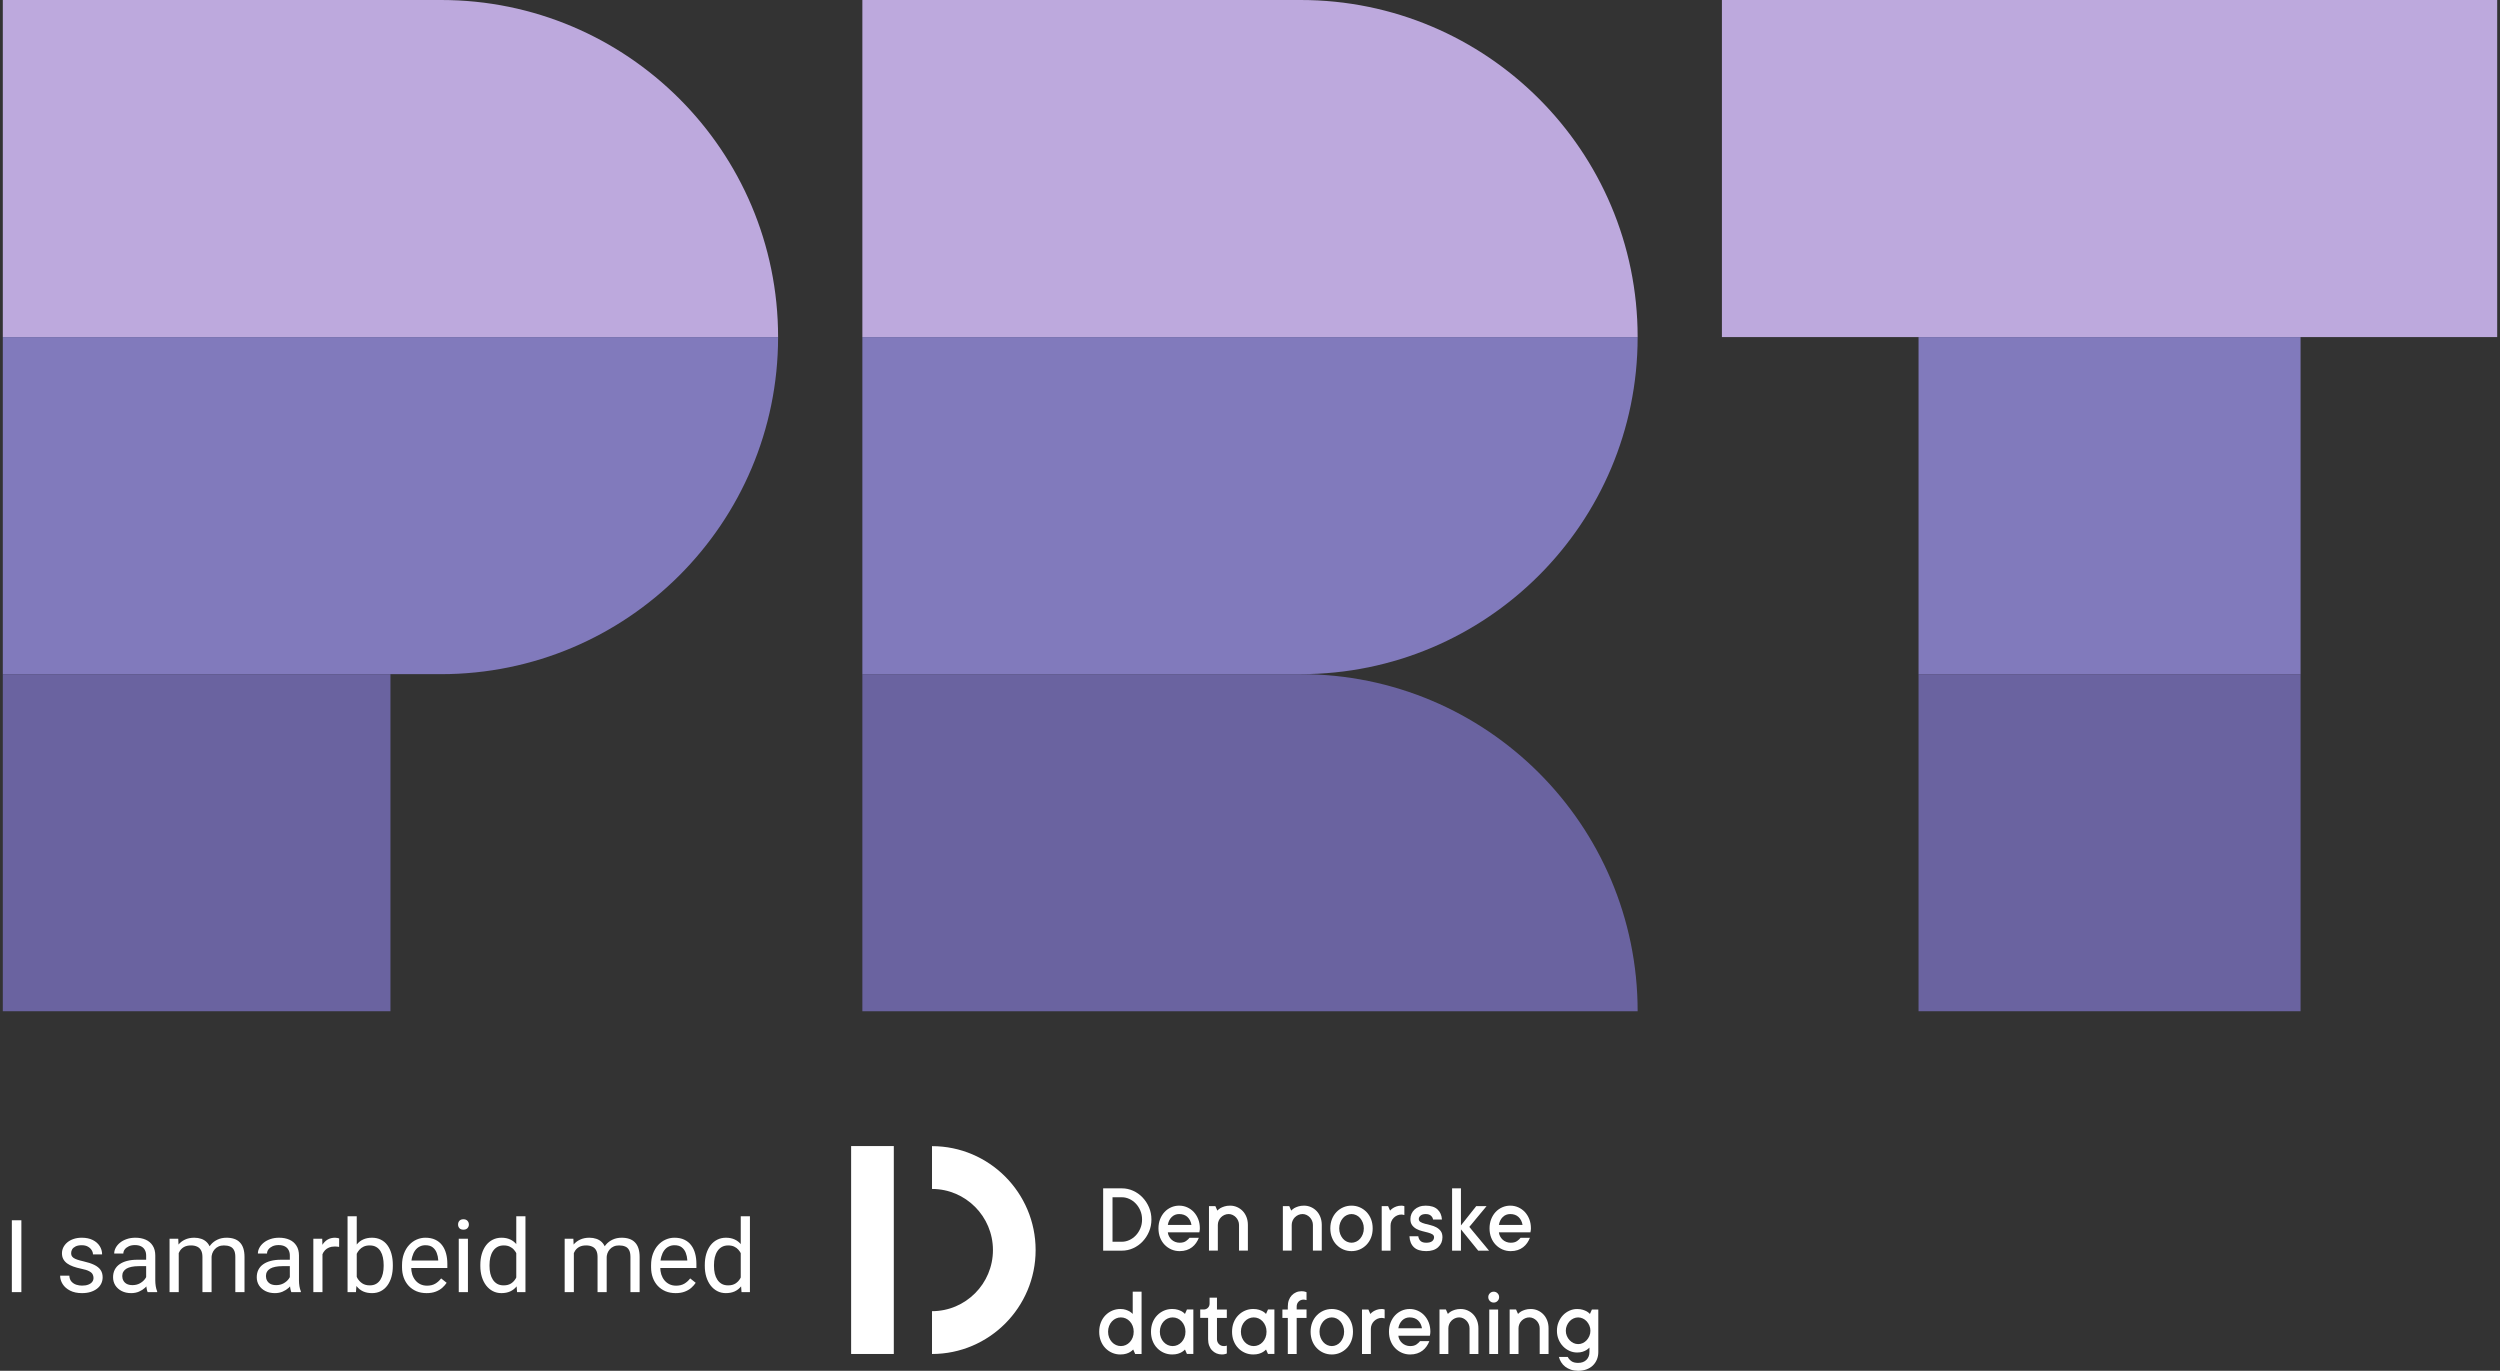 <?xml version="1.0" encoding="UTF-8"?> <svg xmlns="http://www.w3.org/2000/svg" width="445" height="244" viewBox="0 0 445 244" fill="none"><rect x="0" y="0" width="445" height="244" fill="#333333" stroke="none"/><path d="M0.5 0H78.5C111.637 0 138.5 26.863 138.5 60H0.5V0Z" fill="#BDA9DD"></path><path d="M0.5 60H138.5C138.5 93.137 111.637 120 78.5 120H0.5V60Z" fill="#817ABC"></path><path d="M0.5 120H69.5V180H0.5V120Z" fill="#6A63A0"></path><path d="M153.5 0H231.5C264.637 0 291.5 26.863 291.5 60H153.5V0Z" fill="#BDA9DD"></path><path d="M153.5 60H291.5C291.5 93.137 264.637 120 231.5 120H153.5V60Z" fill="#817ABC"></path><path d="M153.5 120H231.5C264.637 120 291.5 146.863 291.5 180H153.5V120Z" fill="#6A63A0"></path><rect x="306.5" width="138" height="60" fill="#BDA9DD"></rect><rect x="341.5" y="60" width="68" height="60" fill="#817ABC"></rect><rect x="341.5" y="120" width="68" height="60" fill="#6A63A0"></rect><path d="M3.805 217.203V230H2.108V217.203H3.805ZM16.645 227.478C16.645 227.243 16.593 227.026 16.487 226.827C16.388 226.622 16.18 226.438 15.863 226.273C15.553 226.104 15.084 225.957 14.457 225.834C13.93 225.723 13.452 225.591 13.024 225.438C12.602 225.286 12.242 225.102 11.943 224.885C11.65 224.668 11.425 224.413 11.267 224.12C11.108 223.827 11.029 223.484 11.029 223.092C11.029 222.717 11.111 222.362 11.275 222.028C11.445 221.694 11.683 221.398 11.987 221.141C12.298 220.883 12.67 220.681 13.104 220.534C13.537 220.388 14.021 220.314 14.554 220.314C15.315 220.314 15.966 220.449 16.505 220.719C17.044 220.988 17.457 221.349 17.744 221.8C18.031 222.245 18.175 222.74 18.175 223.285H16.549C16.549 223.021 16.47 222.767 16.311 222.521C16.159 222.269 15.934 222.061 15.635 221.896C15.342 221.732 14.981 221.65 14.554 221.65C14.102 221.65 13.736 221.721 13.455 221.861C13.18 221.996 12.977 222.169 12.849 222.38C12.726 222.591 12.664 222.813 12.664 223.048C12.664 223.224 12.693 223.382 12.752 223.522C12.816 223.657 12.928 223.783 13.086 223.9C13.244 224.012 13.467 224.117 13.754 224.217C14.041 224.316 14.407 224.416 14.852 224.516C15.632 224.691 16.273 224.902 16.777 225.148C17.281 225.395 17.656 225.696 17.902 226.054C18.148 226.411 18.271 226.845 18.271 227.354C18.271 227.771 18.184 228.151 18.008 228.497C17.838 228.843 17.589 229.142 17.261 229.394C16.939 229.64 16.552 229.833 16.101 229.974C15.655 230.108 15.154 230.176 14.598 230.176C13.76 230.176 13.051 230.026 12.471 229.728C11.891 229.429 11.451 229.042 11.152 228.567C10.854 228.093 10.704 227.592 10.704 227.064H12.339C12.362 227.51 12.491 227.864 12.726 228.128C12.96 228.386 13.247 228.57 13.587 228.682C13.927 228.787 14.264 228.84 14.598 228.84C15.043 228.84 15.415 228.781 15.714 228.664C16.019 228.547 16.25 228.386 16.408 228.181C16.566 227.976 16.645 227.741 16.645 227.478ZM26.015 228.374V223.479C26.015 223.104 25.939 222.778 25.786 222.503C25.64 222.222 25.417 222.005 25.118 221.853C24.819 221.7 24.45 221.624 24.011 221.624C23.601 221.624 23.24 221.694 22.93 221.835C22.625 221.976 22.385 222.16 22.209 222.389C22.039 222.617 21.954 222.863 21.954 223.127H20.328C20.328 222.787 20.416 222.45 20.592 222.116C20.768 221.782 21.02 221.48 21.348 221.211C21.682 220.936 22.08 220.719 22.543 220.561C23.012 220.396 23.533 220.314 24.107 220.314C24.799 220.314 25.408 220.432 25.936 220.666C26.469 220.9 26.885 221.255 27.184 221.729C27.488 222.198 27.641 222.787 27.641 223.496V227.926C27.641 228.242 27.667 228.579 27.72 228.937C27.778 229.294 27.863 229.602 27.975 229.859V230H26.278C26.196 229.812 26.132 229.563 26.085 229.253C26.038 228.937 26.015 228.644 26.015 228.374ZM26.296 224.234L26.314 225.377H24.67C24.207 225.377 23.794 225.415 23.431 225.491C23.067 225.562 22.763 225.67 22.517 225.816C22.27 225.963 22.083 226.147 21.954 226.37C21.825 226.587 21.761 226.842 21.761 227.135C21.761 227.434 21.828 227.706 21.963 227.952C22.098 228.198 22.3 228.395 22.569 228.541C22.845 228.682 23.182 228.752 23.58 228.752C24.078 228.752 24.518 228.646 24.898 228.436C25.279 228.225 25.581 227.967 25.804 227.662C26.032 227.357 26.155 227.062 26.173 226.774L26.867 227.557C26.826 227.803 26.715 228.075 26.533 228.374C26.352 228.673 26.108 228.96 25.804 229.235C25.505 229.505 25.148 229.73 24.731 229.912C24.321 230.088 23.858 230.176 23.343 230.176C22.698 230.176 22.133 230.05 21.646 229.798C21.166 229.546 20.791 229.209 20.521 228.787C20.258 228.359 20.126 227.882 20.126 227.354C20.126 226.845 20.226 226.396 20.425 226.01C20.624 225.617 20.911 225.292 21.286 225.034C21.661 224.771 22.112 224.571 22.64 224.437C23.167 224.302 23.756 224.234 24.406 224.234H26.296ZM31.815 222.38V230H30.181V220.49H31.727L31.815 222.38ZM31.481 224.885L30.726 224.858C30.731 224.208 30.816 223.607 30.98 223.057C31.145 222.5 31.388 222.017 31.71 221.606C32.032 221.196 32.434 220.88 32.914 220.657C33.395 220.429 33.951 220.314 34.584 220.314C35.029 220.314 35.44 220.379 35.815 220.508C36.19 220.631 36.515 220.827 36.79 221.097C37.065 221.366 37.279 221.712 37.432 222.134C37.584 222.556 37.66 223.065 37.66 223.663V230H36.034V223.742C36.034 223.244 35.949 222.846 35.779 222.547C35.615 222.248 35.381 222.031 35.076 221.896C34.772 221.756 34.414 221.686 34.004 221.686C33.523 221.686 33.122 221.771 32.8 221.94C32.477 222.11 32.22 222.345 32.026 222.644C31.833 222.942 31.692 223.285 31.605 223.672C31.523 224.053 31.481 224.457 31.481 224.885ZM37.643 223.988L36.553 224.322C36.559 223.801 36.644 223.3 36.808 222.819C36.977 222.339 37.221 221.911 37.537 221.536C37.859 221.161 38.255 220.865 38.724 220.648C39.192 220.426 39.728 220.314 40.332 220.314C40.842 220.314 41.293 220.382 41.685 220.517C42.084 220.651 42.418 220.859 42.688 221.141C42.963 221.416 43.171 221.771 43.312 222.204C43.452 222.638 43.523 223.153 43.523 223.751V230H41.888V223.733C41.888 223.2 41.803 222.787 41.633 222.494C41.469 222.195 41.234 221.987 40.93 221.87C40.631 221.747 40.273 221.686 39.857 221.686C39.5 221.686 39.184 221.747 38.908 221.87C38.633 221.993 38.401 222.163 38.214 222.38C38.026 222.591 37.883 222.834 37.783 223.109C37.69 223.385 37.643 223.678 37.643 223.988ZM51.591 228.374V223.479C51.591 223.104 51.515 222.778 51.362 222.503C51.216 222.222 50.993 222.005 50.694 221.853C50.395 221.7 50.026 221.624 49.587 221.624C49.177 221.624 48.816 221.694 48.506 221.835C48.201 221.976 47.961 222.16 47.785 222.389C47.615 222.617 47.53 222.863 47.53 223.127H45.904C45.904 222.787 45.992 222.45 46.168 222.116C46.344 221.782 46.596 221.48 46.924 221.211C47.258 220.936 47.656 220.719 48.119 220.561C48.588 220.396 49.109 220.314 49.684 220.314C50.375 220.314 50.984 220.432 51.512 220.666C52.045 220.9 52.461 221.255 52.76 221.729C53.065 222.198 53.217 222.787 53.217 223.496V227.926C53.217 228.242 53.243 228.579 53.296 228.937C53.355 229.294 53.44 229.602 53.551 229.859V230H51.855C51.773 229.812 51.708 229.563 51.661 229.253C51.614 228.937 51.591 228.644 51.591 228.374ZM51.872 224.234L51.89 225.377H50.246C49.783 225.377 49.37 225.415 49.007 225.491C48.644 225.562 48.339 225.67 48.093 225.816C47.847 225.963 47.659 226.147 47.53 226.37C47.401 226.587 47.337 226.842 47.337 227.135C47.337 227.434 47.404 227.706 47.539 227.952C47.674 228.198 47.876 228.395 48.145 228.541C48.421 228.682 48.758 228.752 49.156 228.752C49.654 228.752 50.094 228.646 50.475 228.436C50.855 228.225 51.157 227.967 51.38 227.662C51.608 227.357 51.731 227.062 51.749 226.774L52.443 227.557C52.402 227.803 52.291 228.075 52.109 228.374C51.928 228.673 51.685 228.96 51.38 229.235C51.081 229.505 50.724 229.73 50.308 229.912C49.898 230.088 49.435 230.176 48.919 230.176C48.274 230.176 47.709 230.05 47.223 229.798C46.742 229.546 46.367 229.209 46.098 228.787C45.834 228.359 45.702 227.882 45.702 227.354C45.702 226.845 45.802 226.396 46.001 226.01C46.2 225.617 46.487 225.292 46.862 225.034C47.237 224.771 47.688 224.571 48.216 224.437C48.743 224.302 49.332 224.234 49.982 224.234H51.872ZM57.4 221.984V230H55.774V220.49H57.356L57.4 221.984ZM60.371 220.438L60.362 221.949C60.227 221.92 60.099 221.902 59.976 221.896C59.858 221.885 59.724 221.879 59.571 221.879C59.196 221.879 58.865 221.938 58.578 222.055C58.291 222.172 58.048 222.336 57.849 222.547C57.649 222.758 57.491 223.01 57.374 223.303C57.263 223.59 57.19 223.906 57.154 224.252L56.697 224.516C56.697 223.941 56.753 223.402 56.864 222.898C56.981 222.395 57.16 221.949 57.4 221.562C57.641 221.17 57.945 220.865 58.315 220.648C58.69 220.426 59.135 220.314 59.65 220.314C59.768 220.314 59.902 220.329 60.055 220.358C60.207 220.382 60.312 220.408 60.371 220.438ZM61.865 216.5H63.5V228.154L63.359 230H61.865V216.5ZM69.925 225.166V225.351C69.925 226.042 69.843 226.684 69.679 227.275C69.515 227.861 69.274 228.371 68.958 228.805C68.642 229.238 68.255 229.575 67.798 229.815C67.341 230.056 66.816 230.176 66.225 230.176C65.621 230.176 65.091 230.073 64.634 229.868C64.183 229.657 63.802 229.355 63.491 228.963C63.181 228.57 62.932 228.096 62.744 227.539C62.562 226.982 62.437 226.355 62.366 225.658V224.85C62.437 224.146 62.562 223.517 62.744 222.96C62.932 222.403 63.181 221.929 63.491 221.536C63.802 221.138 64.183 220.836 64.634 220.631C65.085 220.42 65.609 220.314 66.207 220.314C66.805 220.314 67.335 220.432 67.798 220.666C68.261 220.895 68.647 221.223 68.958 221.65C69.274 222.078 69.515 222.591 69.679 223.188C69.843 223.78 69.925 224.439 69.925 225.166ZM68.29 225.351V225.166C68.29 224.691 68.246 224.246 68.158 223.83C68.07 223.408 67.93 223.039 67.736 222.723C67.543 222.4 67.288 222.148 66.972 221.967C66.655 221.779 66.266 221.686 65.803 221.686C65.393 221.686 65.035 221.756 64.731 221.896C64.432 222.037 64.177 222.228 63.966 222.468C63.755 222.702 63.582 222.972 63.447 223.276C63.318 223.575 63.222 223.886 63.157 224.208V226.326C63.251 226.736 63.403 227.132 63.614 227.513C63.831 227.888 64.118 228.195 64.476 228.436C64.839 228.676 65.287 228.796 65.82 228.796C66.26 228.796 66.635 228.708 66.945 228.532C67.262 228.351 67.517 228.102 67.71 227.785C67.909 227.469 68.056 227.103 68.149 226.687C68.243 226.271 68.29 225.825 68.29 225.351ZM75.928 230.176C75.266 230.176 74.665 230.064 74.126 229.842C73.593 229.613 73.133 229.294 72.746 228.884C72.365 228.474 72.072 227.987 71.867 227.425C71.662 226.862 71.56 226.247 71.56 225.579V225.21C71.56 224.437 71.674 223.748 71.902 223.145C72.131 222.535 72.441 222.02 72.834 221.598C73.227 221.176 73.672 220.856 74.17 220.64C74.668 220.423 75.184 220.314 75.717 220.314C76.397 220.314 76.982 220.432 77.475 220.666C77.973 220.9 78.38 221.229 78.696 221.65C79.013 222.066 79.247 222.559 79.399 223.127C79.552 223.689 79.628 224.305 79.628 224.973V225.702H72.526V224.375H78.002V224.252C77.978 223.83 77.891 223.42 77.738 223.021C77.592 222.623 77.357 222.295 77.035 222.037C76.713 221.779 76.273 221.65 75.717 221.65C75.348 221.65 75.008 221.729 74.697 221.888C74.387 222.04 74.12 222.269 73.897 222.573C73.675 222.878 73.502 223.25 73.379 223.689C73.256 224.129 73.194 224.636 73.194 225.21V225.579C73.194 226.03 73.256 226.455 73.379 226.854C73.508 227.246 73.692 227.592 73.933 227.891C74.179 228.189 74.475 228.424 74.82 228.594C75.172 228.764 75.57 228.849 76.016 228.849C76.59 228.849 77.076 228.731 77.475 228.497C77.873 228.263 78.222 227.949 78.52 227.557L79.505 228.339C79.3 228.649 79.039 228.945 78.723 229.227C78.406 229.508 78.017 229.736 77.554 229.912C77.097 230.088 76.555 230.176 75.928 230.176ZM83.293 220.49V230H81.658V220.49H83.293ZM81.535 217.968C81.535 217.704 81.614 217.481 81.772 217.3C81.936 217.118 82.177 217.027 82.493 217.027C82.804 217.027 83.041 217.118 83.205 217.3C83.375 217.481 83.46 217.704 83.46 217.968C83.46 218.22 83.375 218.437 83.205 218.618C83.041 218.794 82.804 218.882 82.493 218.882C82.177 218.882 81.936 218.794 81.772 218.618C81.614 218.437 81.535 218.22 81.535 217.968ZM91.897 228.154V216.5H93.532V230H92.038L91.897 228.154ZM85.499 225.351V225.166C85.499 224.439 85.587 223.78 85.763 223.188C85.944 222.591 86.199 222.078 86.527 221.65C86.861 221.223 87.257 220.895 87.714 220.666C88.177 220.432 88.692 220.314 89.261 220.314C89.858 220.314 90.38 220.42 90.825 220.631C91.276 220.836 91.657 221.138 91.968 221.536C92.284 221.929 92.533 222.403 92.715 222.96C92.897 223.517 93.022 224.146 93.093 224.85V225.658C93.028 226.355 92.902 226.982 92.715 227.539C92.533 228.096 92.284 228.57 91.968 228.963C91.657 229.355 91.276 229.657 90.825 229.868C90.374 230.073 89.847 230.176 89.243 230.176C88.686 230.176 88.177 230.056 87.714 229.815C87.257 229.575 86.861 229.238 86.527 228.805C86.199 228.371 85.944 227.861 85.763 227.275C85.587 226.684 85.499 226.042 85.499 225.351ZM87.134 225.166V225.351C87.134 225.825 87.181 226.271 87.274 226.687C87.374 227.103 87.526 227.469 87.731 227.785C87.936 228.102 88.197 228.351 88.514 228.532C88.83 228.708 89.208 228.796 89.647 228.796C90.186 228.796 90.629 228.682 90.975 228.453C91.326 228.225 91.607 227.923 91.818 227.548C92.029 227.173 92.193 226.766 92.311 226.326V224.208C92.24 223.886 92.138 223.575 92.003 223.276C91.874 222.972 91.704 222.702 91.493 222.468C91.288 222.228 91.033 222.037 90.728 221.896C90.43 221.756 90.075 221.686 89.665 221.686C89.22 221.686 88.836 221.779 88.514 221.967C88.197 222.148 87.936 222.4 87.731 222.723C87.526 223.039 87.374 223.408 87.274 223.83C87.181 224.246 87.134 224.691 87.134 225.166ZM102.146 222.38V230H100.511V220.49H102.058L102.146 222.38ZM101.812 224.885L101.056 224.858C101.062 224.208 101.146 223.607 101.311 223.057C101.475 222.5 101.718 222.017 102.04 221.606C102.362 221.196 102.764 220.88 103.244 220.657C103.725 220.429 104.281 220.314 104.914 220.314C105.359 220.314 105.77 220.379 106.145 220.508C106.52 220.631 106.845 220.827 107.12 221.097C107.396 221.366 107.609 221.712 107.762 222.134C107.914 222.556 107.99 223.065 107.99 223.663V230H106.364V223.742C106.364 223.244 106.279 222.846 106.109 222.547C105.945 222.248 105.711 222.031 105.406 221.896C105.102 221.756 104.744 221.686 104.334 221.686C103.854 221.686 103.452 221.771 103.13 221.94C102.808 222.11 102.55 222.345 102.356 222.644C102.163 222.942 102.022 223.285 101.935 223.672C101.853 224.053 101.812 224.457 101.812 224.885ZM107.973 223.988L106.883 224.322C106.889 223.801 106.974 223.3 107.138 222.819C107.308 222.339 107.551 221.911 107.867 221.536C108.189 221.161 108.585 220.865 109.054 220.648C109.522 220.426 110.059 220.314 110.662 220.314C111.172 220.314 111.623 220.382 112.016 220.517C112.414 220.651 112.748 220.859 113.018 221.141C113.293 221.416 113.501 221.771 113.642 222.204C113.782 222.638 113.853 223.153 113.853 223.751V230H112.218V223.733C112.218 223.2 112.133 222.787 111.963 222.494C111.799 222.195 111.564 221.987 111.26 221.87C110.961 221.747 110.604 221.686 110.188 221.686C109.83 221.686 109.514 221.747 109.238 221.87C108.963 221.993 108.731 222.163 108.544 222.38C108.356 222.591 108.213 222.834 108.113 223.109C108.02 223.385 107.973 223.678 107.973 223.988ZM120.26 230.176C119.598 230.176 118.997 230.064 118.458 229.842C117.925 229.613 117.465 229.294 117.078 228.884C116.697 228.474 116.404 227.987 116.199 227.425C115.994 226.862 115.892 226.247 115.892 225.579V225.21C115.892 224.437 116.006 223.748 116.234 223.145C116.463 222.535 116.773 222.02 117.166 221.598C117.559 221.176 118.004 220.856 118.502 220.64C119 220.423 119.516 220.314 120.049 220.314C120.729 220.314 121.314 220.432 121.807 220.666C122.305 220.9 122.712 221.229 123.028 221.65C123.345 222.066 123.579 222.559 123.731 223.127C123.884 223.689 123.96 224.305 123.96 224.973V225.702H116.858V224.375H122.334V224.252C122.311 223.83 122.223 223.42 122.07 223.021C121.924 222.623 121.689 222.295 121.367 222.037C121.045 221.779 120.605 221.65 120.049 221.65C119.68 221.65 119.34 221.729 119.029 221.888C118.719 222.04 118.452 222.269 118.229 222.573C118.007 222.878 117.834 223.25 117.711 223.689C117.588 224.129 117.526 224.636 117.526 225.21V225.579C117.526 226.03 117.588 226.455 117.711 226.854C117.84 227.246 118.024 227.592 118.265 227.891C118.511 228.189 118.807 228.424 119.152 228.594C119.504 228.764 119.902 228.849 120.348 228.849C120.922 228.849 121.408 228.731 121.807 228.497C122.205 228.263 122.554 227.949 122.853 227.557L123.837 228.339C123.632 228.649 123.371 228.945 123.055 229.227C122.738 229.508 122.349 229.736 121.886 229.912C121.429 230.088 120.887 230.176 120.26 230.176ZM131.853 228.154V216.5H133.487V230H131.993L131.853 228.154ZM125.454 225.351V225.166C125.454 224.439 125.542 223.78 125.718 223.188C125.899 222.591 126.154 222.078 126.482 221.65C126.816 221.223 127.212 220.895 127.669 220.666C128.132 220.432 128.647 220.314 129.216 220.314C129.813 220.314 130.335 220.42 130.78 220.631C131.231 220.836 131.612 221.138 131.923 221.536C132.239 221.929 132.488 222.403 132.67 222.96C132.852 223.517 132.978 224.146 133.048 224.85V225.658C132.983 226.355 132.857 226.982 132.67 227.539C132.488 228.096 132.239 228.57 131.923 228.963C131.612 229.355 131.231 229.657 130.78 229.868C130.329 230.073 129.802 230.176 129.198 230.176C128.642 230.176 128.132 230.056 127.669 229.815C127.212 229.575 126.816 229.238 126.482 228.805C126.154 228.371 125.899 227.861 125.718 227.275C125.542 226.684 125.454 226.042 125.454 225.351ZM127.089 225.166V225.351C127.089 225.825 127.136 226.271 127.229 226.687C127.329 227.103 127.481 227.469 127.687 227.785C127.892 228.102 128.152 228.351 128.469 228.532C128.785 228.708 129.163 228.796 129.603 228.796C130.142 228.796 130.584 228.682 130.93 228.453C131.281 228.225 131.562 227.923 131.773 227.548C131.984 227.173 132.148 226.766 132.266 226.326V224.208C132.195 223.886 132.093 223.575 131.958 223.276C131.829 222.972 131.659 222.702 131.448 222.468C131.243 222.228 130.988 222.037 130.684 221.896C130.385 221.756 130.03 221.686 129.62 221.686C129.175 221.686 128.791 221.779 128.469 221.967C128.152 222.148 127.892 222.4 127.687 222.723C127.481 223.039 127.329 223.408 127.229 223.83C127.136 224.246 127.089 224.691 127.089 225.166Z" fill="white"></path><path d="M165.897 241.01V233.389C171.878 233.389 176.744 228.51 176.744 222.513C176.744 216.515 171.878 211.634 165.897 211.634V204.014C176.067 204.014 184.341 212.314 184.341 222.513C184.341 232.711 176.067 241.01 165.897 241.01Z" fill="white"></path><path d="M159.097 204H151.5V241.008H159.097V204Z" fill="white"></path><path d="M196.362 222.613V211.526H199.693C200.394 211.526 201.063 211.67 201.701 211.958C202.337 212.245 202.895 212.642 203.375 213.147C203.855 213.651 204.238 214.238 204.524 214.906C204.809 215.576 204.954 216.296 204.954 217.072C204.954 217.847 204.811 218.568 204.524 219.237C204.238 219.907 203.855 220.492 203.375 220.996C202.895 221.502 202.337 221.896 201.701 222.185C201.065 222.472 200.394 222.617 199.693 222.617H196.362V222.613ZM199.693 221.03C200.149 221.03 200.593 220.931 201.025 220.731C201.458 220.532 201.84 220.257 202.174 219.905C202.507 219.553 202.776 219.136 202.98 218.655C203.185 218.173 203.287 217.645 203.287 217.072C203.287 216.498 203.185 215.968 202.98 215.488C202.776 215.007 202.507 214.59 202.174 214.238C201.84 213.887 201.458 213.61 201.025 213.412C200.593 213.212 200.149 213.113 199.693 213.113H198.028V221.032H199.693V221.03Z" fill="white"></path><path d="M213.395 220.325C213.266 220.653 213.102 220.962 212.903 221.249C212.704 221.536 212.464 221.788 212.185 222.005C211.905 222.222 211.58 222.393 211.212 222.516C210.845 222.639 210.431 222.7 209.977 222.7C209.451 222.7 208.959 222.601 208.503 222.402C208.048 222.202 207.648 221.923 207.302 221.565C206.957 221.208 206.688 220.781 206.496 220.289C206.304 219.797 206.207 219.251 206.207 218.653C206.207 218.055 206.304 217.509 206.496 217.017C206.688 216.525 206.952 216.1 207.285 215.741C207.619 215.384 208.01 215.104 208.461 214.904C208.91 214.705 209.387 214.605 209.89 214.605C210.394 214.605 210.868 214.705 211.319 214.904C211.769 215.104 212.162 215.383 212.495 215.741C212.829 216.1 213.091 216.525 213.285 217.017C213.479 217.509 213.574 218.055 213.574 218.653C213.574 218.747 213.567 218.837 213.557 218.926C213.545 219.013 213.533 219.087 213.521 219.146C213.509 219.228 213.497 219.298 213.485 219.358H207.874C207.898 219.604 207.968 219.84 208.085 220.062C208.202 220.286 208.35 220.482 208.532 220.651C208.713 220.822 208.929 220.957 209.181 221.056C209.432 221.157 209.698 221.206 209.979 221.206C210.458 221.206 210.838 221.104 211.119 220.899C211.399 220.694 211.604 220.502 211.733 220.327H213.399L213.395 220.325ZM209.888 216.101C209.363 216.101 208.919 216.281 208.556 216.638C208.194 216.996 207.966 217.463 207.872 218.036H212.08C211.986 217.461 211.753 216.995 211.379 216.638C211.005 216.281 210.508 216.101 209.888 216.101Z" fill="white"></path><path d="M218.967 214.605C219.399 214.605 219.809 214.691 220.194 214.86C220.578 215.029 220.915 215.265 221.203 215.564C221.488 215.862 221.713 216.223 221.878 216.646C222.041 217.068 222.123 217.533 222.123 218.036V222.612H220.546V218.036C220.546 217.779 220.497 217.533 220.396 217.297C220.297 217.063 220.163 216.856 219.993 216.68C219.823 216.505 219.627 216.364 219.406 216.259C219.183 216.153 218.95 216.1 218.705 216.1C218.436 216.1 218.184 216.153 217.951 216.259C217.718 216.364 217.512 216.505 217.337 216.68C217.162 216.856 217.024 217.061 216.925 217.297C216.827 217.531 216.775 217.779 216.775 218.036V222.612H215.198V214.693H216.338L216.689 215.485C216.84 215.321 217.022 215.174 217.233 215.044C217.42 214.938 217.657 214.839 217.943 214.746C218.229 214.652 218.571 214.605 218.969 214.605H218.967Z" fill="white"></path><path d="M232.118 214.605C232.55 214.605 232.96 214.691 233.345 214.86C233.729 215.029 234.066 215.265 234.354 215.564C234.639 215.862 234.864 216.223 235.029 216.646C235.192 217.068 235.274 217.533 235.274 218.036V222.612H233.697V218.036C233.697 217.779 233.647 217.533 233.547 217.297C233.448 217.063 233.314 216.856 233.144 216.68C232.974 216.505 232.778 216.364 232.557 216.259C232.334 216.153 232.101 216.1 231.856 216.1C231.587 216.1 231.335 216.153 231.102 216.259C230.869 216.364 230.663 216.505 230.488 216.68C230.313 216.856 230.175 217.061 230.076 217.297C229.977 217.531 229.926 217.779 229.926 218.036V222.612H228.349V214.693H229.489L229.84 215.485C229.991 215.321 230.173 215.174 230.384 215.044C230.571 214.938 230.808 214.839 231.094 214.746C231.379 214.652 231.721 214.605 232.12 214.605H232.118Z" fill="white"></path><path d="M244.337 218.653C244.337 219.251 244.24 219.797 244.048 220.289C243.856 220.783 243.587 221.208 243.241 221.565C242.896 221.923 242.496 222.202 242.04 222.402C241.584 222.601 241.094 222.7 240.567 222.7C240.039 222.7 239.549 222.601 239.093 222.402C238.637 222.202 238.237 221.923 237.892 221.565C237.547 221.208 237.278 220.781 237.086 220.289C236.893 219.797 236.796 219.251 236.796 218.653C236.796 218.055 236.893 217.509 237.086 217.017C237.278 216.525 237.547 216.1 237.892 215.741C238.237 215.384 238.637 215.104 239.093 214.904C239.549 214.705 240.039 214.605 240.567 214.605C241.094 214.605 241.584 214.705 242.04 214.904C242.496 215.104 242.896 215.383 243.241 215.741C243.587 216.1 243.856 216.525 244.048 217.017C244.24 217.51 244.337 218.055 244.337 218.653ZM242.76 218.653C242.76 218.277 242.699 217.934 242.576 217.623C242.454 217.312 242.292 217.042 242.095 216.814C241.896 216.585 241.663 216.409 241.394 216.286C241.125 216.163 240.851 216.101 240.57 216.101C240.289 216.101 240.016 216.163 239.747 216.286C239.478 216.409 239.245 216.585 239.046 216.814C238.847 217.042 238.687 217.312 238.564 217.623C238.442 217.934 238.38 218.277 238.38 218.653C238.38 219.029 238.442 219.372 238.564 219.683C238.687 219.994 238.847 220.263 239.046 220.492C239.245 220.721 239.478 220.897 239.747 221.02C240.016 221.143 240.291 221.204 240.57 221.204C240.849 221.204 241.125 221.143 241.394 221.02C241.663 220.897 241.896 220.721 242.095 220.492C242.294 220.263 242.454 219.994 242.576 219.683C242.699 219.372 242.76 219.029 242.76 218.653Z" fill="white"></path><path d="M249.45 214.605C249.544 214.605 249.618 214.611 249.678 214.623C249.736 214.634 249.789 214.646 249.836 214.658C249.884 214.67 249.93 214.682 249.976 214.694V216.277C249.93 216.265 249.877 216.253 249.818 216.242C249.76 216.23 249.698 216.218 249.634 216.206C249.569 216.194 249.508 216.189 249.45 216.189C249.181 216.189 248.929 216.242 248.696 216.347C248.463 216.453 248.257 216.593 248.082 216.769C247.907 216.945 247.769 217.15 247.67 217.386C247.572 217.62 247.521 217.867 247.521 218.125V222.613H245.943V214.694H247.083L247.434 215.487C247.573 215.323 247.743 215.176 247.943 215.046C248.106 214.94 248.313 214.841 248.565 214.747C248.817 214.653 249.111 214.607 249.45 214.607V214.605Z" fill="white"></path><path d="M252.457 220.062C252.503 220.414 252.637 220.692 252.86 220.897C253.081 221.102 253.415 221.205 253.859 221.205C254.351 221.205 254.706 221.111 254.929 220.923C255.15 220.735 255.263 220.506 255.263 220.236C255.263 220.002 255.157 219.823 254.948 219.7C254.739 219.577 254.476 219.475 254.167 219.393C253.857 219.311 253.52 219.225 253.158 219.138C252.795 219.051 252.459 218.925 252.149 218.759C251.839 218.595 251.579 218.375 251.368 218.1C251.157 217.825 251.053 217.451 251.053 216.983C251.053 216.655 251.118 216.348 251.245 216.059C251.373 215.772 251.555 215.519 251.788 215.302C252.021 215.086 252.305 214.915 252.639 214.792C252.972 214.669 253.348 214.607 253.77 214.607C254.694 214.607 255.395 214.831 255.875 215.277C256.355 215.723 256.617 216.322 256.665 217.072H255.087C255.041 216.802 254.909 216.573 254.693 216.385C254.476 216.197 254.169 216.103 253.772 216.103C253.376 216.103 253.071 216.194 252.86 216.377C252.649 216.559 252.545 216.761 252.545 216.983C252.545 217.217 252.651 217.396 252.86 217.519C253.069 217.642 253.331 217.745 253.641 217.827C253.951 217.909 254.288 217.994 254.65 218.081C255.012 218.168 255.349 218.295 255.659 218.46C255.969 218.626 256.229 218.844 256.44 219.119C256.651 219.394 256.755 219.768 256.755 220.236C256.755 220.94 256.503 221.527 256.001 221.995C255.497 222.465 254.784 222.699 253.862 222.699C252.892 222.699 252.164 222.47 251.679 222.012C251.194 221.555 250.929 220.904 250.881 220.059H252.459L252.457 220.062Z" fill="white"></path><path d="M263.116 222.613L260.048 218.829V222.613H258.471V211.526H260.048V218.125L262.766 214.694H264.607L261.539 218.39L265.046 222.613H263.118H263.116Z" fill="white"></path><path d="M272.326 220.325C272.197 220.653 272.034 220.962 271.835 221.249C271.636 221.536 271.396 221.788 271.117 222.005C270.836 222.222 270.511 222.393 270.143 222.516C269.776 222.639 269.362 222.7 268.908 222.7C268.382 222.7 267.891 222.601 267.435 222.402C266.979 222.202 266.579 221.923 266.233 221.565C265.888 221.208 265.619 220.781 265.427 220.289C265.235 219.797 265.138 219.251 265.138 218.653C265.138 218.055 265.235 217.509 265.427 217.017C265.619 216.525 265.883 216.1 266.216 215.741C266.55 215.384 266.941 215.104 267.392 214.904C267.841 214.705 268.318 214.605 268.821 214.605C269.325 214.605 269.8 214.705 270.251 214.904C270.7 215.104 271.093 215.383 271.426 215.741C271.76 216.1 272.022 216.525 272.216 217.017C272.408 217.51 272.505 218.055 272.505 218.653C272.505 218.747 272.498 218.837 272.488 218.926C272.476 219.013 272.464 219.087 272.452 219.146C272.44 219.228 272.428 219.298 272.416 219.358H266.805C266.829 219.604 266.899 219.84 267.016 220.062C267.133 220.286 267.282 220.482 267.464 220.651C267.644 220.822 267.86 220.957 268.112 221.056C268.364 221.157 268.629 221.206 268.91 221.206C269.39 221.206 269.769 221.104 270.05 220.899C270.33 220.694 270.535 220.502 270.664 220.327H272.33L272.326 220.325ZM268.82 216.101C268.294 216.101 267.85 216.281 267.487 216.638C267.125 216.996 266.897 217.463 266.803 218.036H271.011C270.917 217.461 270.684 216.995 270.31 216.638C269.936 216.281 269.439 216.101 268.82 216.101Z" fill="white"></path><path d="M199.43 241.097C198.904 241.097 198.412 240.998 197.956 240.798C197.5 240.598 197.1 240.32 196.755 239.961C196.41 239.604 196.141 239.177 195.948 238.685C195.756 238.193 195.659 237.647 195.659 237.049C195.659 236.452 195.756 235.905 195.948 235.413C196.141 234.92 196.41 234.496 196.755 234.137C197.1 233.781 197.5 233.5 197.956 233.301C198.412 233.101 198.902 233.002 199.43 233.002C199.804 233.002 200.125 233.048 200.394 233.142C200.663 233.236 200.891 233.335 201.078 233.441C201.289 233.57 201.47 233.716 201.623 233.881V229.921H203.2V241.008H202.06L201.71 240.215C201.558 240.379 201.376 240.526 201.167 240.654C200.98 240.772 200.743 240.875 200.457 240.962C200.171 241.051 199.829 241.093 199.431 241.093L199.43 241.097ZM199.518 234.498C199.213 234.498 198.924 234.559 198.65 234.682C198.376 234.805 198.133 234.981 197.922 235.21C197.711 235.439 197.544 235.709 197.422 236.019C197.299 236.33 197.238 236.674 197.238 237.049C197.238 237.425 197.299 237.768 197.422 238.079C197.544 238.39 197.711 238.66 197.922 238.889C198.133 239.117 198.375 239.293 198.65 239.416C198.924 239.539 199.213 239.601 199.518 239.601C199.823 239.601 200.11 239.539 200.386 239.416C200.66 239.293 200.903 239.117 201.114 238.889C201.325 238.66 201.492 238.39 201.614 238.079C201.737 237.768 201.798 237.425 201.798 237.049C201.798 236.674 201.737 236.33 201.614 236.019C201.492 235.709 201.325 235.439 201.114 235.21C200.903 234.981 200.661 234.805 200.386 234.682C200.11 234.559 199.821 234.498 199.518 234.498Z" fill="white"></path><path d="M211.275 241.01L210.925 240.217C210.773 240.381 210.591 240.528 210.382 240.656C210.195 240.774 209.958 240.876 209.672 240.963C209.386 241.052 209.045 241.095 208.646 241.095C208.121 241.095 207.629 240.996 207.173 240.796C206.717 240.596 206.317 240.318 205.972 239.959C205.626 239.602 205.357 239.175 205.165 238.684C204.973 238.192 204.876 237.645 204.876 237.047C204.876 236.45 204.973 235.903 205.165 235.411C205.357 234.92 205.626 234.494 205.972 234.136C206.317 233.779 206.717 233.499 207.173 233.299C207.629 233.099 208.119 233 208.646 233C209.043 233 209.386 233.046 209.672 233.14C209.958 233.234 210.195 233.333 210.382 233.439C210.593 233.569 210.773 233.714 210.925 233.88L211.275 233.087H212.415V241.006H211.275V241.01ZM206.453 237.049C206.453 237.425 206.514 237.768 206.637 238.079C206.759 238.39 206.926 238.66 207.137 238.888C207.348 239.117 207.59 239.293 207.865 239.416C208.139 239.539 208.429 239.601 208.733 239.601C209.038 239.601 209.325 239.539 209.601 239.416C209.875 239.293 210.118 239.117 210.329 238.888C210.54 238.66 210.707 238.39 210.829 238.079C210.952 237.768 211.013 237.425 211.013 237.049C211.013 236.673 210.952 236.33 210.829 236.019C210.707 235.709 210.54 235.439 210.329 235.21C210.118 234.981 209.877 234.805 209.601 234.682C209.325 234.559 209.036 234.498 208.733 234.498C208.43 234.498 208.139 234.559 207.865 234.682C207.591 234.805 207.348 234.981 207.137 235.21C206.926 235.439 206.759 235.709 206.637 236.019C206.514 236.33 206.453 236.673 206.453 237.049Z" fill="white"></path><path d="M216.621 238.37C216.621 238.722 216.738 239.015 216.972 239.249C217.205 239.483 217.497 239.601 217.848 239.601C217.906 239.601 217.967 239.598 218.032 239.593C218.096 239.588 218.157 239.577 218.215 239.565C218.273 239.553 218.326 239.536 218.374 239.512V240.921C218.304 240.957 218.222 240.986 218.129 241.008C217.953 241.066 217.742 241.095 217.497 241.095C217.147 241.095 216.822 241.031 216.524 240.903C216.226 240.774 215.966 240.592 215.743 240.358C215.52 240.124 215.348 239.839 215.226 239.504C215.103 239.169 215.042 238.792 215.042 238.368V234.585H213.64V233.089H214.254C214.559 233.089 214.809 232.99 215.008 232.79C215.207 232.591 215.306 232.34 215.306 232.034V230.979H216.621V233.091H218.374V234.587H216.621V238.37Z" fill="white"></path><path d="M225.703 241.01L225.353 240.217C225.201 240.381 225.019 240.528 224.81 240.656C224.623 240.774 224.386 240.876 224.101 240.963C223.815 241.052 223.473 241.095 223.075 241.095C222.549 241.095 222.057 240.996 221.601 240.796C221.145 240.596 220.745 240.318 220.4 239.959C220.055 239.602 219.786 239.175 219.593 238.684C219.401 238.192 219.304 237.645 219.304 237.047C219.304 236.45 219.401 235.903 219.593 235.411C219.786 234.92 220.055 234.494 220.4 234.136C220.745 233.779 221.145 233.499 221.601 233.299C222.057 233.099 222.547 233 223.075 233C223.471 233 223.815 233.046 224.101 233.14C224.386 233.234 224.623 233.333 224.81 233.439C225.021 233.569 225.201 233.714 225.353 233.88L225.703 233.087H226.843V241.006H225.703V241.01ZM220.881 237.049C220.881 237.425 220.943 237.768 221.065 238.079C221.188 238.39 221.354 238.66 221.565 238.888C221.776 239.117 222.018 239.293 222.294 239.416C222.568 239.539 222.857 239.601 223.161 239.601C223.466 239.601 223.753 239.539 224.029 239.416C224.303 239.293 224.546 239.117 224.757 238.888C224.968 238.66 225.135 238.39 225.258 238.079C225.38 237.768 225.441 237.425 225.441 237.049C225.441 236.673 225.38 236.33 225.258 236.019C225.135 235.709 224.968 235.439 224.757 235.21C224.546 234.981 224.305 234.805 224.029 234.682C223.753 234.559 223.464 234.498 223.161 234.498C222.859 234.498 222.568 234.559 222.294 234.682C222.02 234.805 221.776 234.981 221.565 235.21C221.354 235.439 221.188 235.709 221.065 236.019C220.943 236.33 220.881 236.673 220.881 237.049Z" fill="white"></path><path d="M232.562 234.587H230.808V241.01H229.23V234.587H228.266V233.091H229.23V232.563C229.23 232.141 229.292 231.762 229.414 231.428C229.537 231.093 229.708 230.809 229.931 230.574C230.153 230.34 230.413 230.157 230.712 230.029C231.01 229.899 231.335 229.836 231.686 229.836C231.813 229.836 231.931 229.844 232.036 229.862C232.141 229.879 232.235 229.899 232.317 229.923C232.41 229.959 232.492 229.988 232.562 230.012V231.419C232.514 231.407 232.461 231.395 232.404 231.383C232.346 231.371 232.284 231.359 232.22 231.347C232.155 231.335 232.094 231.33 232.036 231.33C231.686 231.33 231.393 231.448 231.16 231.682C230.927 231.916 230.809 232.21 230.809 232.562V233.089H232.563V234.585L232.562 234.587Z" fill="white"></path><path d="M240.829 237.049C240.829 237.647 240.732 238.194 240.54 238.685C240.347 239.179 240.079 239.604 239.733 239.961C239.388 240.32 238.988 240.598 238.532 240.798C238.076 240.998 237.586 241.097 237.058 241.097C236.531 241.097 236.041 240.998 235.585 240.798C235.129 240.598 234.729 240.32 234.384 239.961C234.038 239.604 233.77 239.177 233.577 238.685C233.385 238.194 233.288 237.647 233.288 237.049C233.288 236.452 233.385 235.905 233.577 235.413C233.77 234.92 234.038 234.496 234.384 234.138C234.729 233.781 235.129 233.501 235.585 233.301C236.041 233.101 236.531 233.002 237.058 233.002C237.586 233.002 238.076 233.101 238.532 233.301C238.988 233.501 239.388 233.779 239.733 234.138C240.079 234.496 240.347 234.922 240.54 235.413C240.732 235.907 240.829 236.452 240.829 237.049ZM239.252 237.049C239.252 236.674 239.19 236.33 239.068 236.02C238.945 235.709 238.784 235.439 238.586 235.21C238.387 234.981 238.154 234.805 237.885 234.682C237.617 234.559 237.343 234.498 237.062 234.498C236.781 234.498 236.507 234.559 236.238 234.682C235.97 234.805 235.736 234.981 235.537 235.21C235.338 235.439 235.178 235.709 235.056 236.02C234.933 236.33 234.872 236.674 234.872 237.049C234.872 237.425 234.933 237.768 235.056 238.079C235.178 238.39 235.338 238.66 235.537 238.889C235.736 239.118 235.97 239.293 236.238 239.416C236.507 239.539 236.783 239.601 237.062 239.601C237.341 239.601 237.617 239.539 237.885 239.416C238.154 239.293 238.387 239.118 238.586 238.889C238.785 238.66 238.945 238.39 239.068 238.079C239.19 237.768 239.252 237.425 239.252 237.049Z" fill="white"></path><path d="M245.942 233.002C246.035 233.002 246.11 233.007 246.17 233.019C246.228 233.031 246.28 233.043 246.328 233.055C246.376 233.067 246.422 233.079 246.467 233.091V234.674C246.422 234.662 246.369 234.65 246.309 234.638C246.251 234.626 246.19 234.614 246.125 234.602C246.061 234.59 246 234.585 245.942 234.585C245.673 234.585 245.421 234.638 245.188 234.744C244.955 234.85 244.749 234.99 244.574 235.166C244.399 235.342 244.261 235.547 244.162 235.782C244.063 236.016 244.012 236.264 244.012 236.522V241.01H242.435V233.091H243.575L243.926 233.883C244.065 233.719 244.235 233.572 244.434 233.443C244.598 233.337 244.805 233.238 245.057 233.144C245.309 233.05 245.603 233.004 245.942 233.004V233.002Z" fill="white"></path><path d="M254.427 238.721C254.298 239.049 254.134 239.358 253.935 239.645C253.736 239.932 253.496 240.185 253.217 240.402C252.936 240.619 252.611 240.79 252.244 240.912C251.876 241.035 251.463 241.097 251.009 241.097C250.483 241.097 249.991 240.998 249.535 240.798C249.079 240.598 248.679 240.32 248.334 239.961C247.989 239.604 247.72 239.177 247.528 238.685C247.335 238.194 247.238 237.647 247.238 237.049C247.238 236.452 247.335 235.905 247.528 235.413C247.72 234.92 247.984 234.496 248.317 234.138C248.65 233.781 249.042 233.501 249.493 233.301C249.942 233.101 250.418 233.002 250.922 233.002C251.426 233.002 251.9 233.101 252.351 233.301C252.8 233.501 253.193 233.779 253.527 234.138C253.86 234.496 254.122 234.922 254.316 235.413C254.509 235.907 254.606 236.452 254.606 237.049C254.606 237.143 254.599 237.234 254.589 237.323C254.577 237.41 254.565 237.483 254.553 237.543C254.541 237.625 254.529 237.695 254.517 237.755H248.906C248.93 238.001 248.999 238.236 249.117 238.458C249.234 238.682 249.382 238.878 249.564 239.048C249.745 239.218 249.961 239.353 250.212 239.452C250.464 239.553 250.73 239.603 251.01 239.603C251.49 239.603 251.87 239.5 252.15 239.295C252.431 239.09 252.635 238.899 252.765 238.723H254.43L254.427 238.721ZM250.92 234.498C250.394 234.498 249.95 234.677 249.588 235.034C249.226 235.393 248.998 235.859 248.904 236.433H253.112C253.018 235.857 252.785 235.391 252.411 235.034C252.036 234.677 251.54 234.498 250.92 234.498Z" fill="white"></path><path d="M259.999 233.002C260.431 233.002 260.841 233.087 261.226 233.256C261.612 233.427 261.947 233.661 262.235 233.96C262.521 234.259 262.745 234.619 262.91 235.043C263.074 235.465 263.155 235.929 263.155 236.433V241.008H261.578V236.433C261.578 236.175 261.529 235.929 261.428 235.693C261.33 235.459 261.195 235.253 261.025 235.077C260.855 234.901 260.659 234.761 260.438 234.655C260.215 234.549 259.982 234.496 259.737 234.496C259.468 234.496 259.216 234.549 258.983 234.655C258.75 234.761 258.544 234.901 258.369 235.077C258.194 235.253 258.056 235.458 257.957 235.693C257.859 235.927 257.808 236.175 257.808 236.433V241.008H256.23V233.089H257.37L257.721 233.881C257.872 233.718 258.054 233.571 258.265 233.441C258.453 233.335 258.689 233.236 258.975 233.142C259.261 233.048 259.603 233.002 260.001 233.002H259.999Z" fill="white"></path><path d="M265.878 231.858C265.609 231.858 265.381 231.764 265.194 231.576C265.007 231.388 264.913 231.159 264.913 230.889C264.913 230.619 265.007 230.391 265.194 230.203C265.381 230.015 265.609 229.921 265.878 229.921C266.147 229.921 266.375 230.015 266.562 230.203C266.749 230.391 266.843 230.619 266.843 230.889C266.843 231.159 266.749 231.388 266.562 231.576C266.375 231.764 266.147 231.858 265.878 231.858ZM266.667 241.01H265.09V233.091H266.667V241.01Z" fill="white"></path><path d="M272.486 233.002C272.918 233.002 273.328 233.087 273.713 233.256C274.097 233.425 274.434 233.661 274.722 233.96C275.008 234.259 275.232 234.619 275.397 235.043C275.56 235.465 275.642 235.929 275.642 236.433V241.008H274.065V236.433C274.065 236.175 274.016 235.929 273.915 235.693C273.817 235.459 273.682 235.253 273.512 235.077C273.342 234.901 273.146 234.761 272.925 234.655C272.702 234.549 272.469 234.496 272.224 234.496C271.955 234.496 271.703 234.549 271.47 234.655C271.237 234.761 271.031 234.901 270.856 235.077C270.681 235.253 270.543 235.458 270.444 235.693C270.346 235.927 270.295 236.175 270.295 236.433V241.008H268.717V233.089H269.857L270.208 233.881C270.359 233.718 270.541 233.571 270.752 233.441C270.939 233.335 271.176 233.236 271.462 233.142C271.748 233.048 272.09 233.002 272.488 233.002H272.486Z" fill="white"></path><path d="M284.498 233.091V240.658C284.498 241.14 284.413 241.586 284.245 241.995C284.074 242.405 283.835 242.761 283.527 243.059C283.217 243.358 282.839 243.591 282.395 243.754C281.951 243.918 281.454 244 280.905 244C280.425 244 279.993 243.932 279.608 243.799C279.222 243.664 278.887 243.485 278.599 243.263C278.313 243.039 278.075 242.779 277.89 242.479C277.703 242.18 277.568 241.866 277.486 241.538H279.064C279.193 241.808 279.399 242.052 279.686 242.269C279.972 242.486 280.379 242.595 280.905 242.595C281.524 242.595 282.016 242.416 282.378 242.059C282.741 241.7 282.921 241.234 282.921 240.66V239.868C282.769 240.031 282.587 240.178 282.378 240.308C282.191 240.426 281.963 240.528 281.694 240.616C281.425 240.703 281.104 240.747 280.729 240.747C280.25 240.747 279.792 240.648 279.353 240.448C278.914 240.248 278.531 239.975 278.204 239.63C277.878 239.283 277.617 238.877 277.424 238.407C277.231 237.938 277.134 237.427 277.134 236.875C277.134 236.324 277.231 235.813 277.424 235.344C277.616 234.874 277.876 234.466 278.204 234.121C278.531 233.774 278.914 233.503 279.353 233.303C279.792 233.103 280.25 233.004 280.729 233.004C281.126 233.004 281.468 233.05 281.755 233.144C282.041 233.238 282.278 233.337 282.465 233.443C282.676 233.573 282.856 233.718 283.009 233.883L283.36 233.091H284.5H284.498ZM280.922 239.251C281.202 239.251 281.473 239.19 281.737 239.067C282 238.944 282.23 238.773 282.429 238.556C282.628 238.339 282.788 238.086 282.911 237.799C283.033 237.512 283.094 237.205 283.094 236.875C283.094 236.546 283.033 236.238 282.911 235.952C282.788 235.665 282.627 235.412 282.429 235.195C282.23 234.978 281.997 234.807 281.728 234.684C281.459 234.561 281.185 234.5 280.905 234.5C280.624 234.5 280.35 234.561 280.081 234.684C279.812 234.807 279.579 234.978 279.38 235.195C279.181 235.412 279.021 235.665 278.899 235.952C278.776 236.238 278.715 236.548 278.715 236.875C278.715 237.203 278.776 237.512 278.899 237.799C279.021 238.086 279.185 238.339 279.389 238.556C279.593 238.773 279.828 238.944 280.09 239.067C280.353 239.19 280.631 239.251 280.923 239.251H280.922Z" fill="white"></path></svg> 